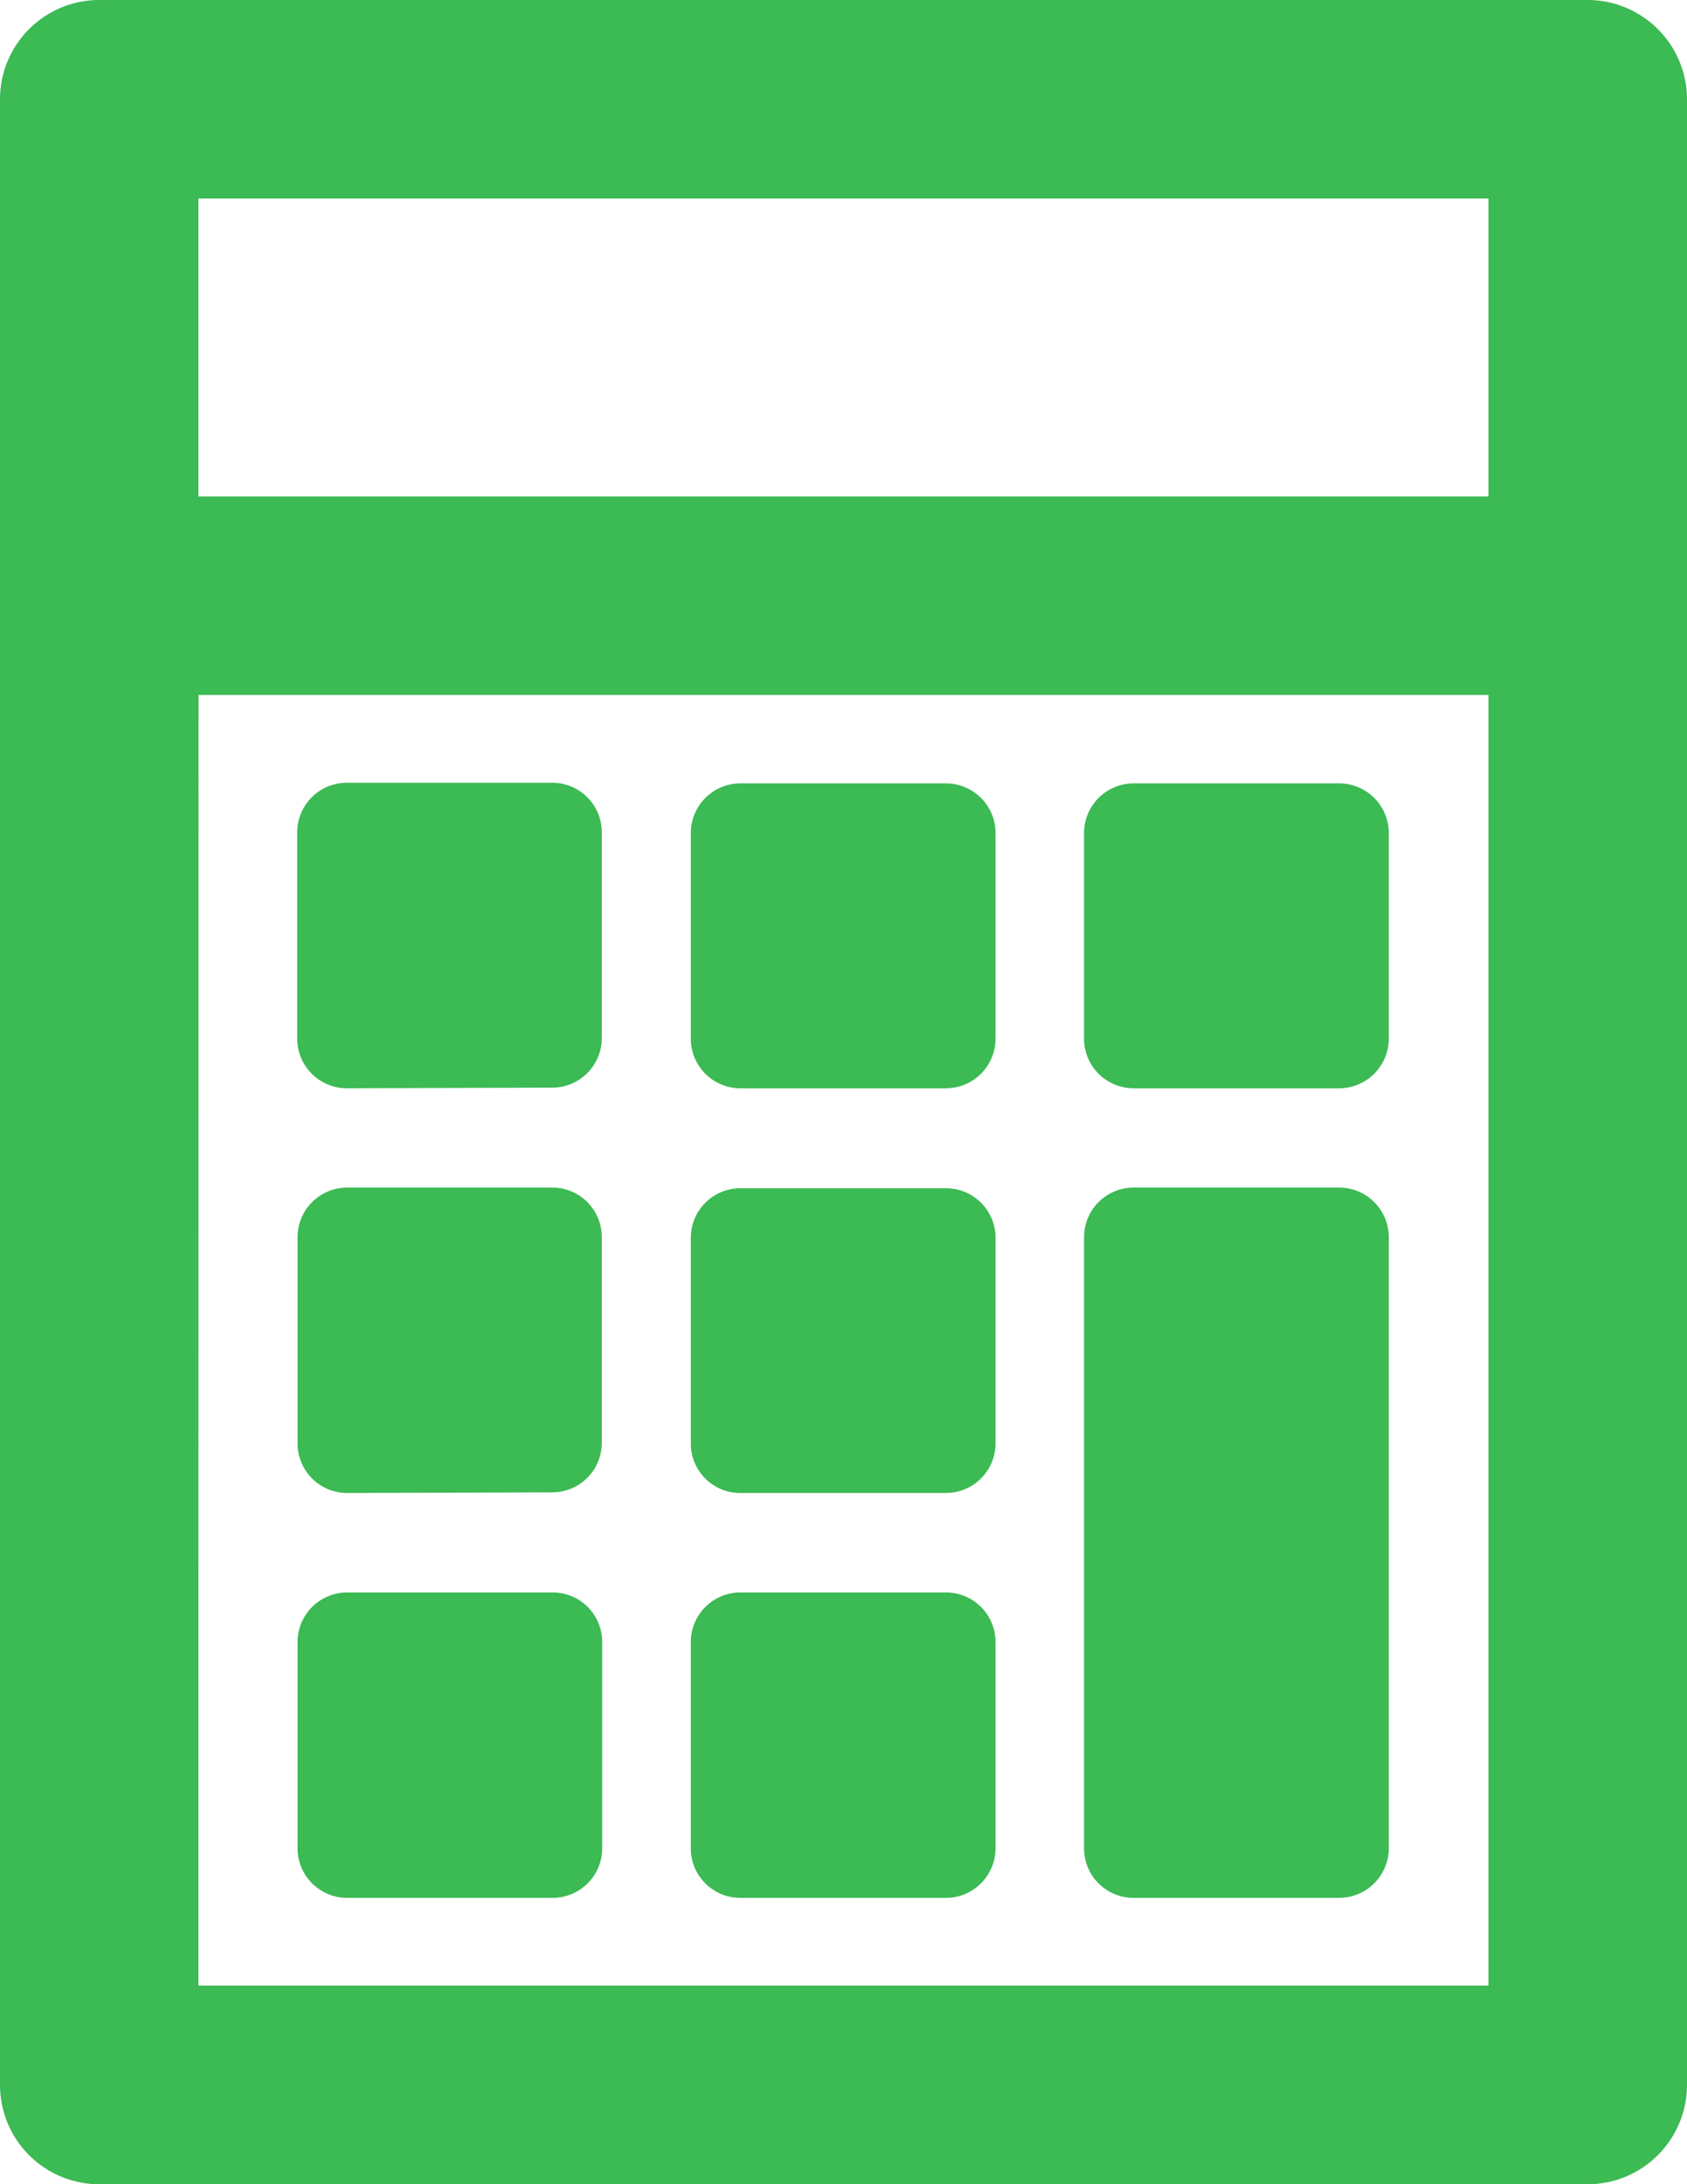 <svg xmlns="http://www.w3.org/2000/svg" width="13.136" height="17" viewBox="0 0 13.136 17">
  <path id="Combined_Shape" data-name="Combined Shape" d="M.772,17A.773.773,0,0,1,0,16.227V.773A.773.773,0,0,1,.772,0H12.363a.774.774,0,0,1,.773.773V16.227a.774.774,0,0,1-.773.773Zm.773-1.546H11.59V5.409H1.546Zm0-11.59H11.59V1.545H1.545ZM8.827,14.771a.385.385,0,0,1-.386-.386V9.629a.386.386,0,0,1,.386-.386h1.6a.386.386,0,0,1,.387.386v4.756a.387.387,0,0,1-.387.386Zm-3.062,0a.385.385,0,0,1-.386-.386V12.779a.386.386,0,0,1,.386-.385h1.6a.386.386,0,0,1,.387.385v1.606a.387.387,0,0,1-.387.386Zm-3.062,0a.386.386,0,0,1-.386-.386V12.779a.386.386,0,0,1,.386-.385h1.6a.385.385,0,0,1,.386.385v1.606a.386.386,0,0,1-.386.386ZM5.765,11.62a.385.385,0,0,1-.386-.386v-1.6a.386.386,0,0,1,.386-.386h1.6a.386.386,0,0,1,.387.386v1.6a.387.387,0,0,1-.387.386Zm-3.062,0a.386.386,0,0,1-.386-.386v-1.6A.386.386,0,0,1,2.7,9.243h1.6a.385.385,0,0,1,.386.386v1.6a.386.386,0,0,1-.386.386ZM8.827,8.47a.386.386,0,0,1-.386-.386v-1.6a.387.387,0,0,1,.386-.387h1.6a.387.387,0,0,1,.387.387v1.6a.387.387,0,0,1-.387.386Zm-3.062,0a.386.386,0,0,1-.386-.386v-1.6a.387.387,0,0,1,.386-.387h1.6a.387.387,0,0,1,.387.387v1.6a.387.387,0,0,1-.387.386ZM2.7,8.47a.387.387,0,0,1-.386-.386v-1.6A.387.387,0,0,1,2.7,6.092h1.6a.386.386,0,0,1,.386.387v1.6a.386.386,0,0,1-.386.386Z" fill="#3cba54"/>
</svg>
